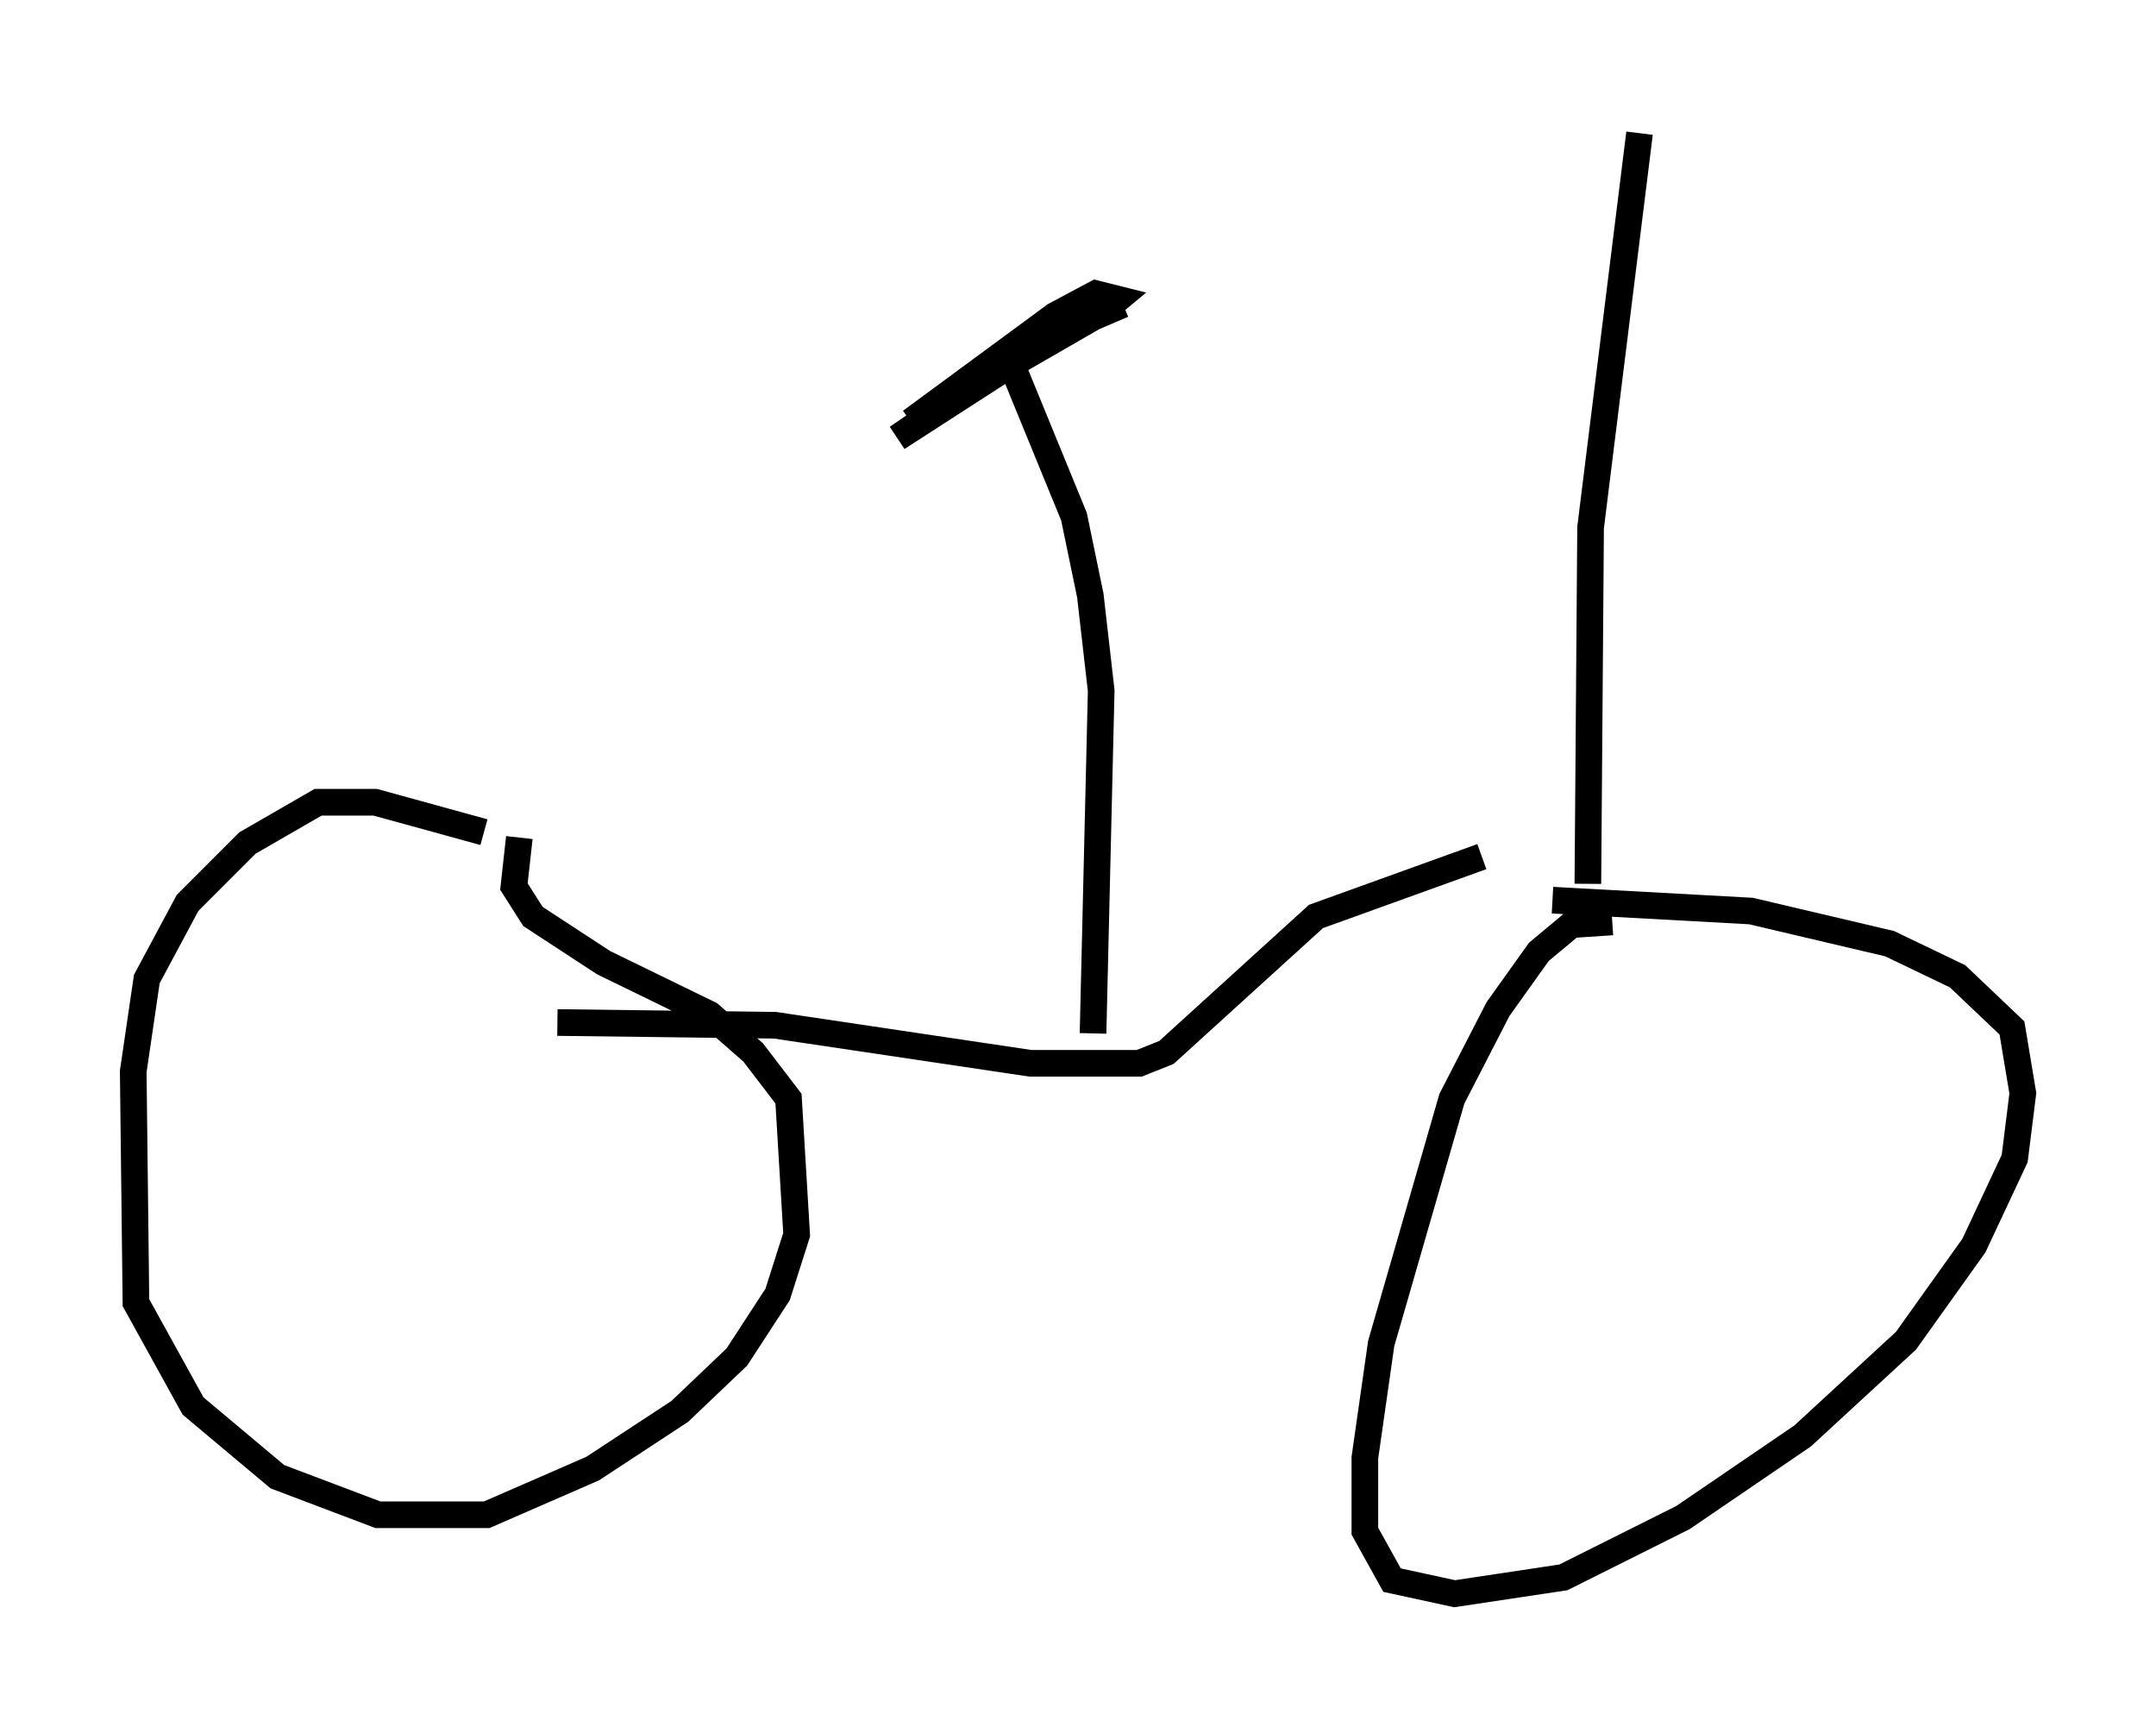 <?xml version="1.0" encoding="utf-8" ?>
<svg baseProfile="full" height="64.819" version="1.1" width="80.949" xmlns="http://www.w3.org/2000/svg" xmlns:ev="http://www.w3.org/2001/xml-events" xmlns:xlink="http://www.w3.org/1999/xlink"><defs /><rect fill="white" height="64.819" width="80.949" x="0" y="0" /><path d="M61.044, 34.911 m-0.51, -0.306 l-1.531, 0.102 -1.225, 1.021 l-1.531, 2.144 -1.735, 3.369 l-2.654, 9.188 -0.613, 4.288 l0.0, 2.756 1.021, 1.838 l2.348, 0.51 4.083, -0.613 l4.492, -2.246 4.492, -3.063 l3.879, -3.573 2.552, -3.573 l1.531, -3.267 0.306, -2.45 l-0.408, -2.45 -2.042, -1.94 l-2.552, -1.225 -5.206, -1.225 l-7.452, -0.408 m-40.119, -2.552 l-4.083, -1.123 -2.144, 0.0 l-2.654, 1.531 -2.246, 2.246 l-1.531, 2.858 -0.51, 3.471 l0.102, 8.677 2.144, 3.879 l3.165, 2.654 3.777, 1.429 l4.083, 0.0 3.981, -1.735 l3.267, -2.144 2.144, -2.042 l1.531, -2.348 0.715, -2.246 l-0.306, -5.104 -1.327, -1.735 l-1.633, -1.429 -3.981, -1.94 l-2.654, -1.735 -0.715, -1.123 l0.204, -1.838 m1.429, 6.942 l8.167, 0.102 9.596, 1.429 l4.083, 0.0 1.021, -0.408 l5.615, -5.104 6.227, -2.246 m-14.598, 6.635 l0.306, -12.863 -0.408, -3.573 l-0.613, -2.96 -2.552, -6.227 m-2.45, 2.042 l6.023, -3.471 0.613, -0.51 l-0.817, -0.204 -1.531, 0.817 l-5.41, 3.981 6.635, -4.594 l-1.021, 1.021 -6.125, 4.185 l6.329, -4.083 2.144, -0.919 m17.456, 21.744 l0.102, -13.373 1.838, -14.802 " fill="none" stroke="black" stroke-width="1" /></svg>